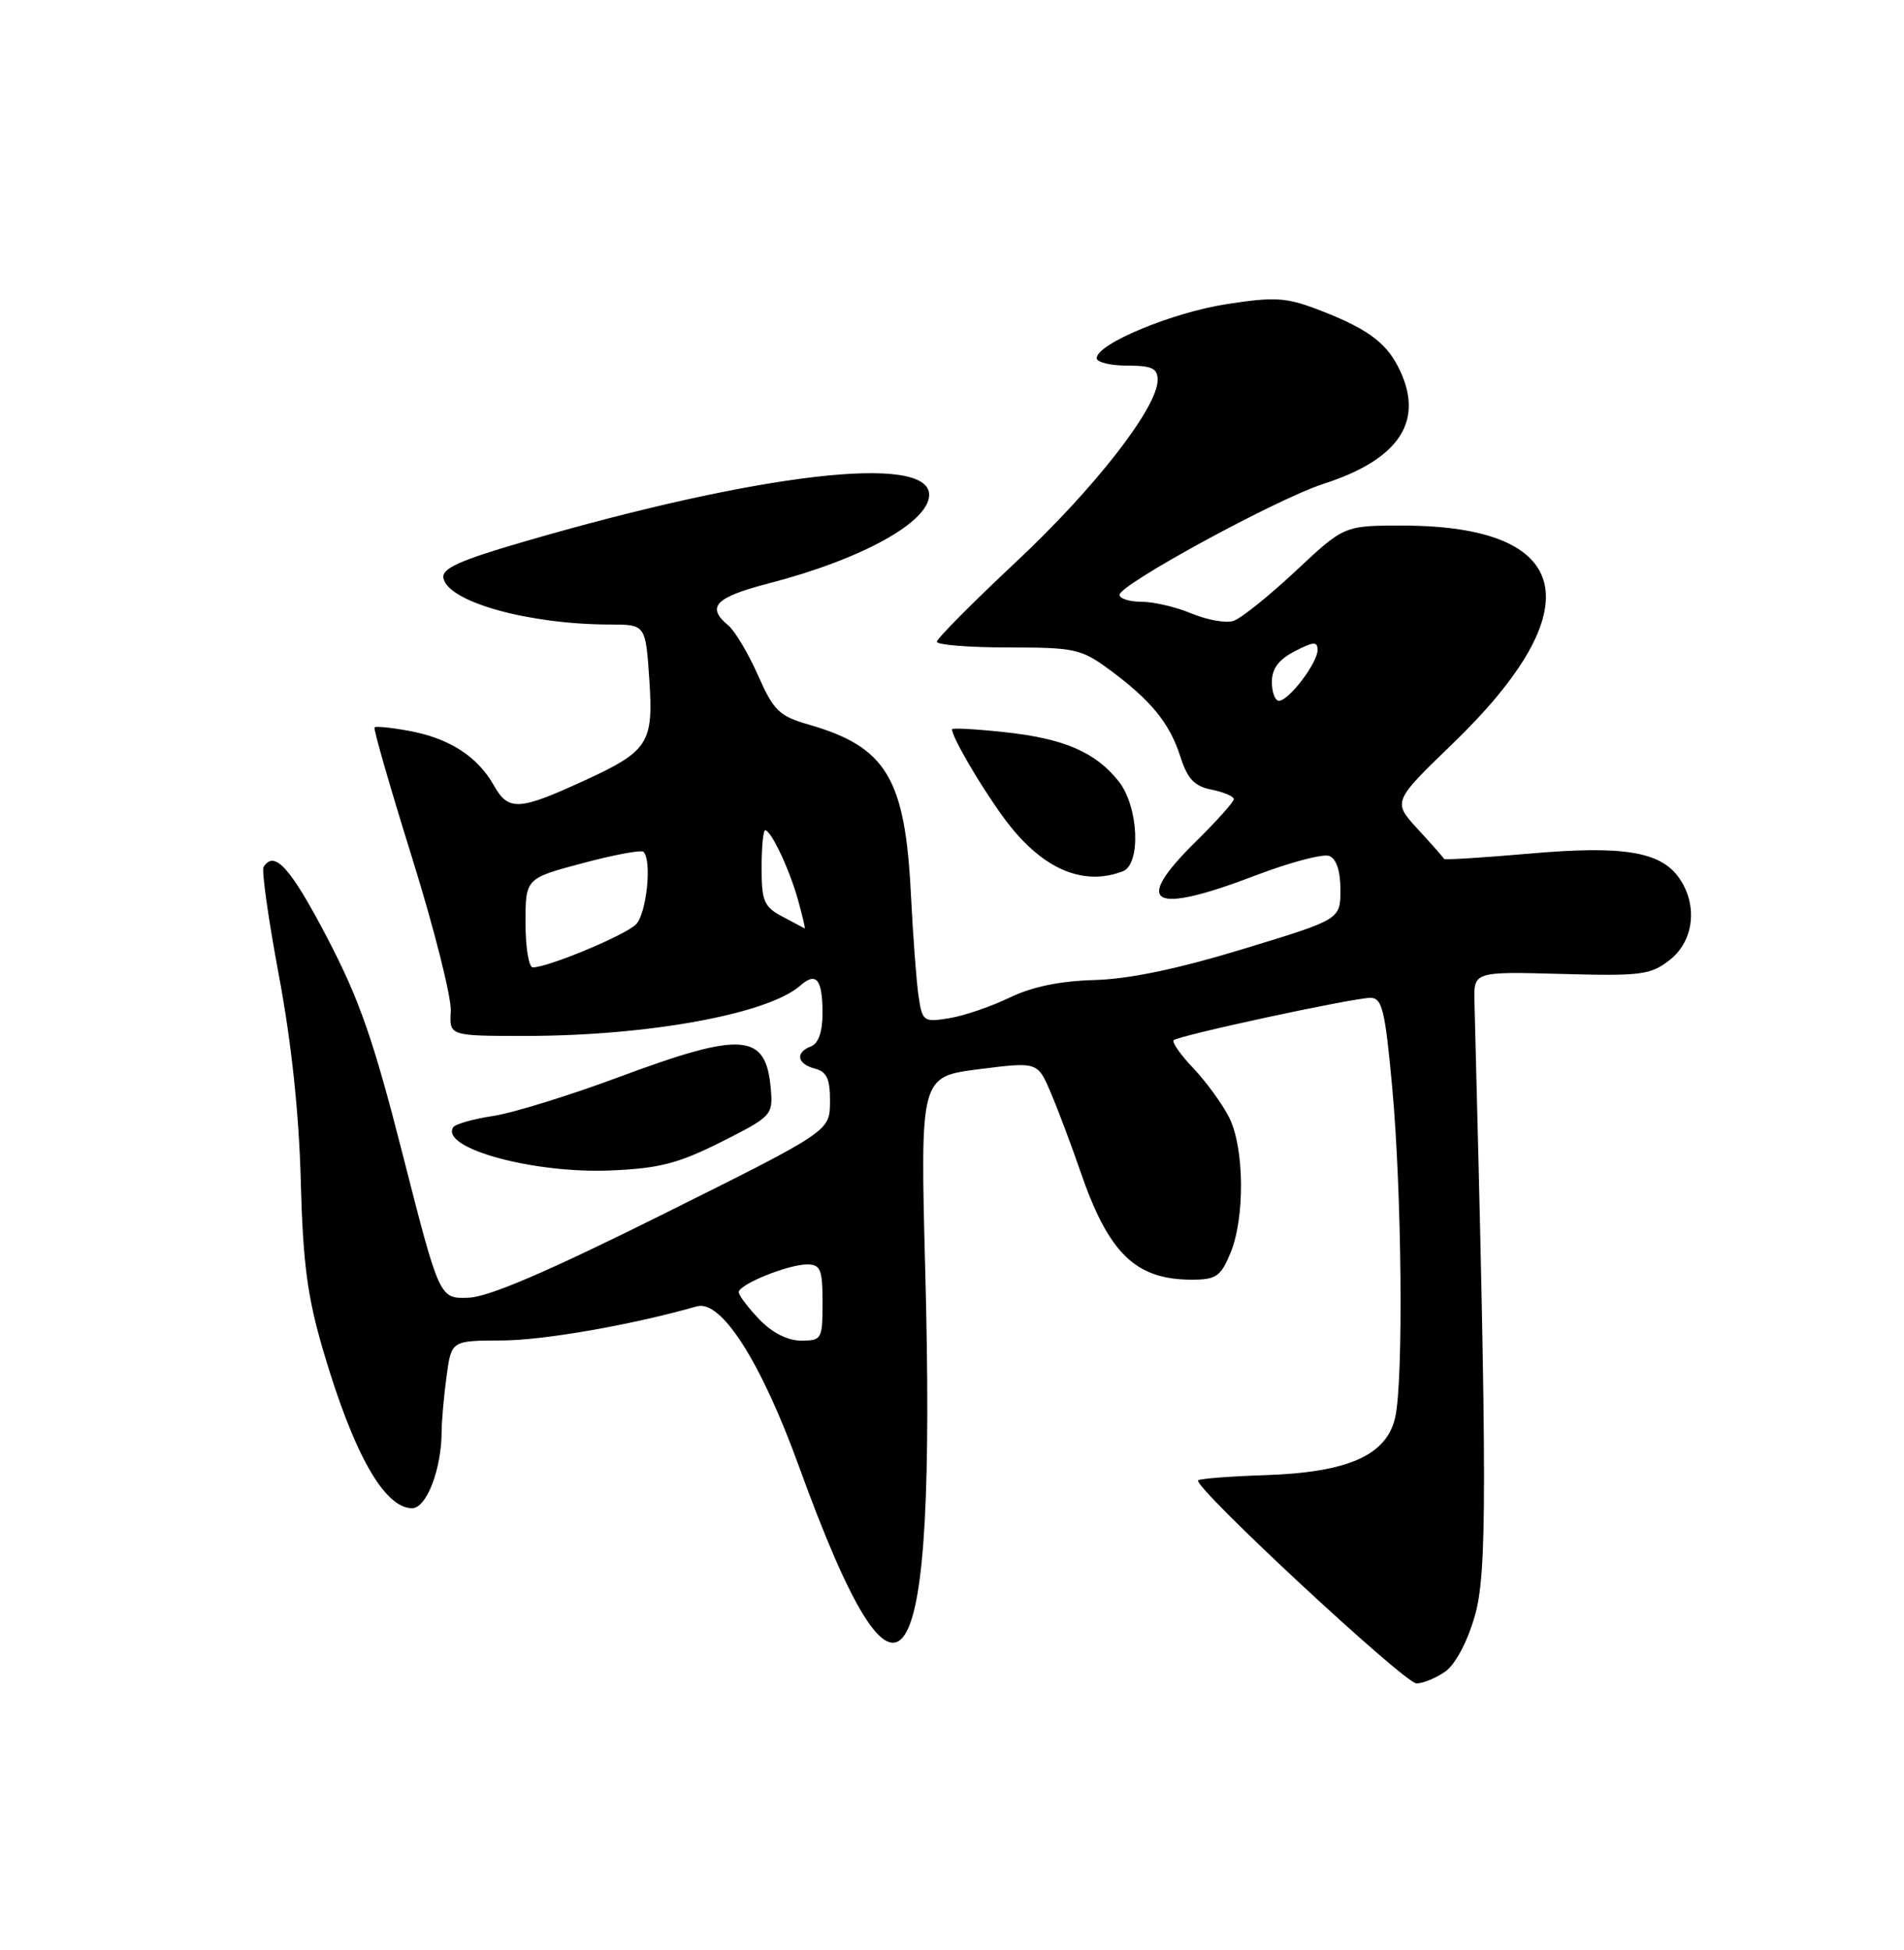 <?xml version="1.0" encoding="UTF-8" standalone="no"?>
<!DOCTYPE svg PUBLIC "-//W3C//DTD SVG 1.1//EN" "http://www.w3.org/Graphics/SVG/1.1/DTD/svg11.dtd" >
<svg xmlns="http://www.w3.org/2000/svg" xmlns:xlink="http://www.w3.org/1999/xlink" version="1.1" viewBox="0 0 250 256">
 <g >
 <path fill="currentColor"
d=" M 189.76 219.45 C 191.07 218.54 192.65 215.59 193.63 212.20 C 195.27 206.59 195.27 195.49 193.60 131.53 C 193.50 127.55 193.50 127.55 205.01 127.86 C 215.54 128.15 216.74 127.99 219.26 126.01 C 222.42 123.52 222.96 118.81 220.47 115.26 C 218.03 111.78 213.09 110.98 200.74 112.07 C 194.67 112.60 189.66 112.91 189.60 112.76 C 189.55 112.60 188.00 110.85 186.18 108.87 C 182.85 105.25 182.85 105.25 190.76 97.61 C 209.17 79.82 206.65 69.00 184.09 69.00 C 176.49 69.00 176.49 69.00 170.11 74.98 C 166.60 78.26 162.93 81.21 161.94 81.52 C 160.95 81.83 158.48 81.39 156.45 80.54 C 154.42 79.69 151.46 79.00 149.88 79.00 C 148.30 79.00 147.00 78.59 147.00 78.09 C 147.00 76.74 167.69 65.48 173.78 63.52 C 183.91 60.26 187.17 55.10 183.55 48.10 C 181.86 44.82 179.25 42.99 172.86 40.57 C 168.84 39.05 167.26 38.96 161.04 39.93 C 153.88 41.04 144.00 45.15 144.00 47.02 C 144.00 47.56 145.80 48.00 148.00 48.00 C 151.25 48.00 152.00 48.35 152.00 49.89 C 152.00 53.49 143.76 64.08 133.42 73.76 C 127.70 79.12 123.02 83.84 123.01 84.25 C 123.01 84.66 127.21 85.00 132.35 85.00 C 141.07 85.00 141.96 85.19 145.60 87.86 C 151.09 91.90 153.57 94.92 154.97 99.29 C 155.92 102.27 156.81 103.21 159.09 103.67 C 160.69 103.99 162.00 104.55 162.00 104.91 C 162.00 105.28 159.75 107.79 157.00 110.50 C 148.62 118.76 151.16 120.17 164.94 114.90 C 169.40 113.20 173.71 112.06 174.53 112.37 C 175.47 112.74 176.00 114.32 176.00 116.82 C 176.00 120.70 176.00 120.70 163.25 124.58 C 154.65 127.20 148.29 128.53 143.72 128.66 C 139.18 128.78 135.50 129.55 132.56 130.97 C 130.14 132.14 126.58 133.36 124.65 133.67 C 121.28 134.22 121.11 134.10 120.62 130.87 C 120.34 129.02 119.88 122.92 119.60 117.33 C 118.84 102.15 116.36 98.05 106.17 95.12 C 102.31 94.01 101.58 93.30 99.52 88.64 C 98.25 85.77 96.49 82.82 95.61 82.09 C 92.69 79.67 93.92 78.41 100.93 76.59 C 113.16 73.42 122.00 68.54 122.00 64.96 C 122.00 59.51 99.76 62.09 68.70 71.14 C 60.32 73.58 57.98 74.64 58.22 75.89 C 58.82 79.03 69.42 81.98 80.14 81.99 C 84.77 82.00 84.77 82.00 85.26 89.25 C 85.81 97.62 85.16 98.62 76.50 102.58 C 68.13 106.42 66.74 106.48 64.85 103.12 C 62.71 99.31 58.98 96.91 53.71 95.95 C 51.39 95.52 49.36 95.32 49.18 95.49 C 49.00 95.66 51.23 103.39 54.12 112.65 C 57.01 121.92 59.29 130.96 59.19 132.75 C 59.00 136.00 59.00 136.00 68.93 136.00 C 85.11 136.00 100.86 133.12 105.08 129.39 C 107.19 127.53 108.00 128.56 108.00 133.06 C 108.00 135.45 107.46 136.99 106.50 137.36 C 104.38 138.17 104.64 139.67 107.00 140.29 C 108.57 140.70 109.00 141.64 108.98 144.66 C 108.96 148.50 108.96 148.50 87.13 159.37 C 71.87 166.97 64.15 170.28 61.50 170.37 C 57.71 170.50 57.71 170.50 52.93 151.78 C 49.02 136.43 47.21 131.25 42.92 123.03 C 38.14 113.90 36.02 111.54 34.61 113.82 C 34.33 114.27 35.24 120.68 36.62 128.07 C 38.27 136.87 39.26 146.15 39.49 155.00 C 39.78 165.88 40.35 170.21 42.44 177.32 C 46.41 190.83 50.46 198.00 54.11 198.00 C 56.01 198.00 57.98 192.87 57.99 187.89 C 58.00 186.45 58.29 183.19 58.64 180.64 C 59.27 176.00 59.27 176.00 65.89 175.98 C 71.41 175.96 82.95 173.94 91.50 171.50 C 94.70 170.59 99.92 178.77 104.90 192.50 C 118.40 229.73 122.97 222.69 121.49 166.92 C 120.82 141.35 120.82 141.35 128.53 140.37 C 136.24 139.39 136.24 139.39 137.97 143.45 C 138.92 145.68 140.67 150.34 141.87 153.82 C 145.57 164.58 149.11 168.00 156.50 168.00 C 159.66 168.00 160.28 167.58 161.55 164.53 C 163.48 159.91 163.40 150.69 161.39 146.70 C 160.50 144.94 158.39 142.04 156.71 140.26 C 155.02 138.49 153.85 136.82 154.10 136.57 C 154.72 135.94 177.68 131.00 179.94 131.00 C 181.48 131.00 181.86 132.56 182.80 142.75 C 184.06 156.43 184.29 180.94 183.21 186.00 C 182.13 191.03 177.06 193.30 166.13 193.66 C 161.51 193.81 157.55 194.12 157.32 194.34 C 156.56 195.10 184.42 221.00 185.99 221.00 C 186.85 221.00 188.55 220.30 189.76 219.45 Z  M 94.69 149.92 C 101.27 146.61 101.49 146.39 101.22 143.07 C 100.61 135.58 97.58 135.33 81.24 141.41 C 74.73 143.83 67.27 146.14 64.68 146.52 C 62.09 146.91 59.76 147.58 59.50 148.00 C 57.80 150.74 70.03 154.09 80.19 153.66 C 86.56 153.39 89.05 152.75 94.69 149.92 Z  M 147.42 114.39 C 149.84 113.47 149.51 105.92 146.91 102.61 C 143.87 98.75 139.73 96.96 131.91 96.12 C 128.11 95.71 125.00 95.54 125.00 95.74 C 125.00 96.77 128.68 103.08 131.73 107.27 C 136.59 113.96 142.07 116.44 147.42 114.39 Z  M 99.69 173.20 C 98.21 171.65 97.00 170.05 97.00 169.64 C 97.00 168.63 103.46 166.00 105.97 166.00 C 107.74 166.00 108.00 166.64 108.00 171.00 C 108.00 175.81 107.90 176.00 105.19 176.00 C 103.41 176.00 101.38 174.97 99.69 173.20 Z  M 69.00 121.16 C 69.00 115.32 69.00 115.32 76.49 113.32 C 80.61 112.22 84.21 111.55 84.49 111.83 C 85.63 112.96 84.90 119.96 83.50 121.36 C 82.07 122.79 71.97 127.00 69.96 127.00 C 69.43 127.00 69.00 124.37 69.00 121.16 Z  M 102.75 120.34 C 100.32 119.06 100.00 118.32 100.00 113.95 C 100.00 111.23 100.21 109.00 100.47 109.00 C 101.25 109.00 103.71 114.23 104.81 118.25 C 105.38 120.31 105.76 121.95 105.67 121.89 C 105.58 121.84 104.26 121.14 102.75 120.34 Z  M 167.00 89.53 C 167.00 87.79 167.89 86.59 170.00 85.50 C 172.49 84.21 173.00 84.19 173.00 85.34 C 173.00 87.03 169.22 92.00 167.93 92.00 C 167.42 92.00 167.00 90.89 167.00 89.53 Z "/>
</g>
</svg>